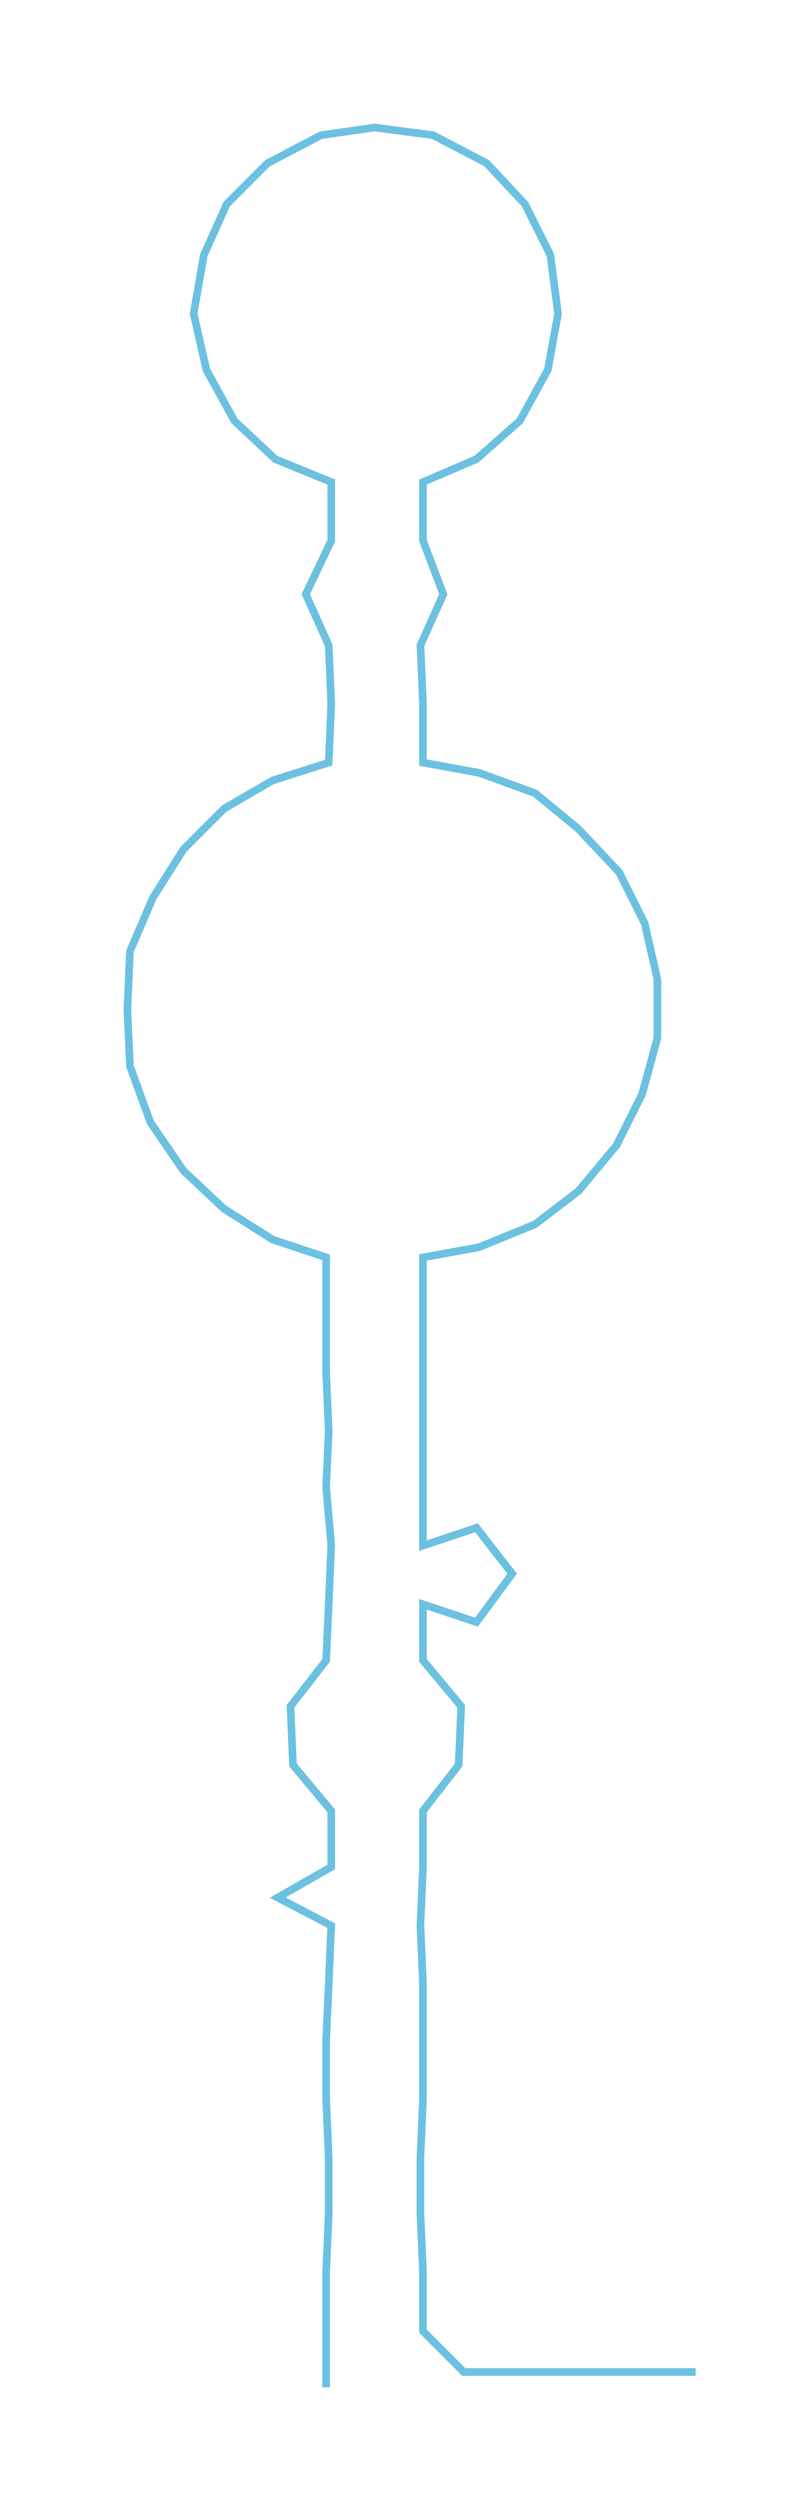 <ns0:svg xmlns:ns0="http://www.w3.org/2000/svg" width="94.296px" height="300px" viewBox="0 0 308.08 980.145"><ns0:path style="stroke:#6cc1e0;stroke-width:3px;fill:none;" d="M128 936 L128 936 L128 914 L128 891 L129 868 L129 846 L128 823 L128 800 L129 778 L130 755 L109 744 L130 732 L130 710 L115 692 L114 669 L128 651 L129 629 L130 606 L128 583 L129 561 L128 538 L128 515 L128 493 L107 486 L88 474 L72 459 L59 440 L51 418 L50 396 L51 373 L60 352 L72 333 L88 317 L107 306 L129 299 L130 276 L129 253 L120 233 L130 212 L130 189 L108 180 L92 165 L81 145 L76 123 L80 100 L89 80 L105 64 L126 53 L147 50 L170 53 L191 64 L206 80 L216 100 L219 123 L215 145 L204 165 L187 180 L166 189 L166 212 L174 233 L165 253 L166 276 L166 299 L188 303 L210 311 L227 325 L243 342 L253 362 L258 384 L258 407 L252 429 L242 449 L227 467 L210 480 L188 489 L166 493 L166 515 L166 538 L166 561 L166 583 L166 606 L187 599 L201 617 L187 636 L166 629 L166 651 L181 669 L180 692 L166 710 L166 732 L165 755 L166 778 L166 800 L166 823 L165 846 L165 868 L166 891 L166 914 L182 930 L205 930 L227 930 L250 930 L273 930" /></ns0:svg>